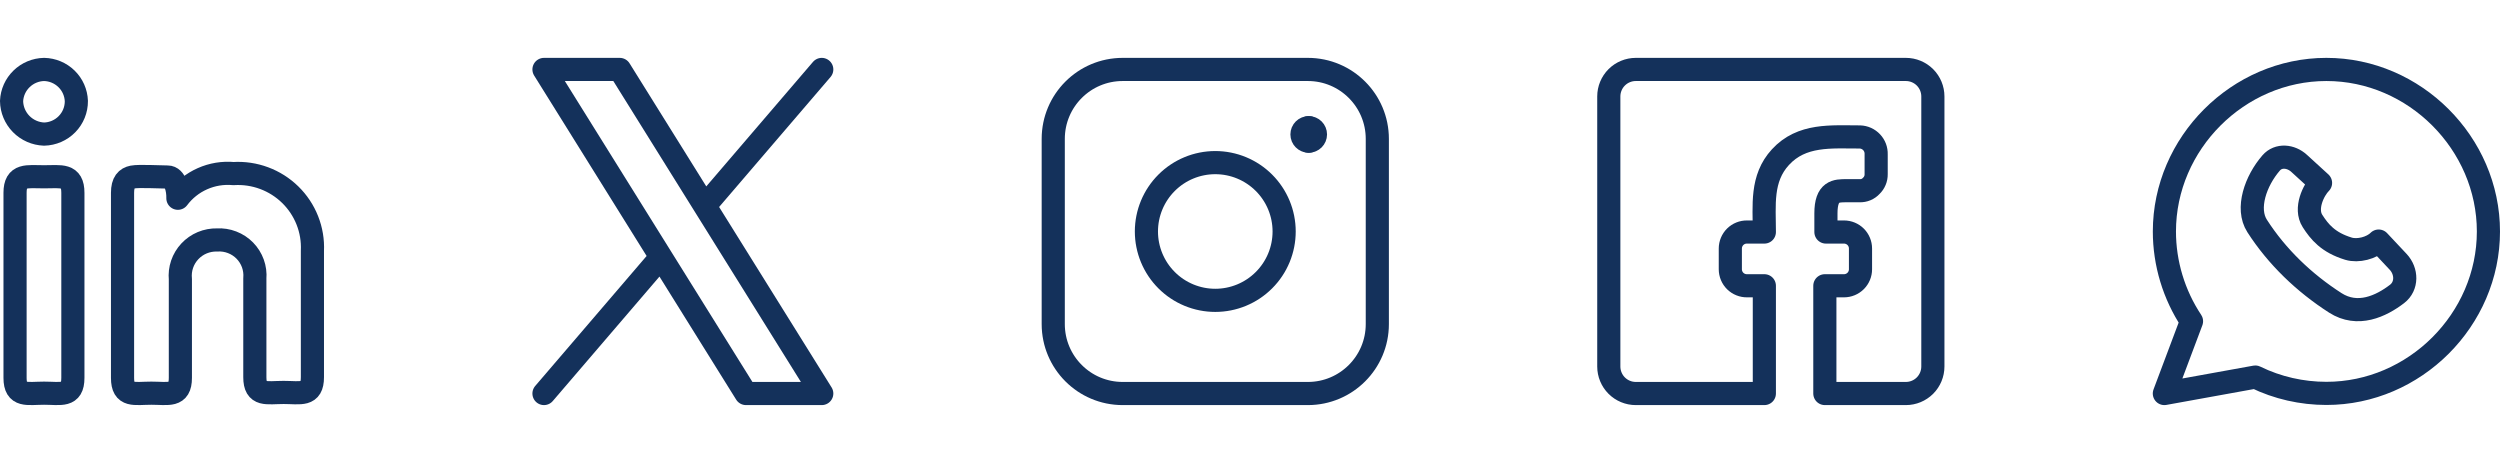 <svg width="216" height="40" viewBox="0 0 216 40" fill="none" xmlns="http://www.w3.org/2000/svg">
<path d="M1.3 16.66C1.3 15.018 2.351 15.274 3.81 15.274C5.268 15.274 6.297 15.018 6.297 16.66V32.649C6.297 34.312 5.247 33.971 3.81 33.971C2.373 33.971 1.3 34.312 1.3 32.649V16.66Z" stroke="#14315B" stroke-width="2" stroke-linecap="round" stroke-linejoin="round"/>
<path d="M5.792 10.725C6.314 10.191 6.603 9.474 6.597 8.729C6.57 8.006 6.267 7.322 5.748 6.814C5.23 6.307 4.537 6.016 3.809 6C3.08 6.016 2.384 6.306 1.863 6.813C1.341 7.32 1.032 8.005 1 8.729C1.01 9.472 1.308 10.183 1.831 10.715C2.354 11.247 3.062 11.558 3.809 11.586C4.558 11.569 5.271 11.26 5.792 10.725Z" stroke="#14315B" stroke-width="2" stroke-linecap="round" stroke-linejoin="round"/>
<path d="M10.587 16.66C10.587 15.743 10.93 15.402 11.466 15.295C12.002 15.189 13.847 15.295 14.49 15.295C15.134 15.295 15.391 16.34 15.37 17.129C15.92 16.395 16.651 15.813 17.492 15.44C18.333 15.066 19.256 14.914 20.174 14.997C21.074 14.942 21.977 15.076 22.822 15.391C23.667 15.705 24.436 16.193 25.079 16.823C25.723 17.452 26.225 18.209 26.555 19.044C26.885 19.879 27.034 20.773 26.993 21.67V32.585C26.993 34.248 25.964 33.907 24.506 33.907C23.047 33.907 22.018 34.248 22.018 32.585V24.058C22.056 23.619 21.998 23.177 21.849 22.762C21.699 22.347 21.462 21.969 21.153 21.654C20.844 21.338 20.47 21.093 20.056 20.934C19.643 20.774 19.2 20.706 18.758 20.732C18.318 20.721 17.88 20.803 17.474 20.972C17.068 21.142 16.703 21.395 16.403 21.716C16.103 22.036 15.875 22.416 15.733 22.831C15.592 23.246 15.541 23.686 15.584 24.122V32.649C15.584 34.312 14.533 33.971 13.075 33.971C11.617 33.971 10.587 34.312 10.587 32.649V16.66Z" stroke="#14315B" stroke-width="2" stroke-linecap="round" stroke-linejoin="round"/>
<path d="M71 6L60.895 17.79M47 34L57.105 22.21M53.545 6H47L64.454 34H71L53.545 6Z" stroke="#14315B" stroke-width="2" stroke-linecap="round" stroke-linejoin="round"/>
<path d="M91 12C91 8.686 93.686 6 97 6H113C116.314 6 119 8.686 119 12V28C119 31.314 116.314 34 113 34H97C93.686 34 91 31.314 91 28V12Z" stroke="#14315B" stroke-width="2" stroke-linecap="round" stroke-linejoin="round"/>
<path d="M113.073 12.198C112.751 12.198 112.49 11.937 112.49 11.614C112.49 11.292 112.751 11.031 113.073 11.031" stroke="#14315B" stroke-width="2" stroke-linecap="round" stroke-linejoin="round"/>
<path d="M113.073 12.198C113.395 12.198 113.656 11.937 113.656 11.614C113.656 11.292 113.395 11.031 113.073 11.031" stroke="#14315B" stroke-width="2" stroke-linecap="round" stroke-linejoin="round"/>
<path d="M99.05 20C99.05 20.781 99.204 21.555 99.503 22.277C99.802 22.999 100.24 23.655 100.793 24.207C101.345 24.76 102.001 25.198 102.723 25.497C103.445 25.796 104.219 25.95 105 25.95C105.781 25.95 106.555 25.796 107.277 25.497C107.999 25.198 108.655 24.76 109.207 24.207C109.76 23.655 110.198 22.999 110.497 22.277C110.796 21.555 110.95 20.781 110.95 20C110.95 18.422 110.323 16.909 109.207 15.793C108.091 14.677 106.578 14.05 105 14.05C103.422 14.05 101.908 14.677 100.793 15.793C99.677 16.909 99.05 18.422 99.05 20Z" stroke="#14315B" stroke-width="2" stroke-linecap="round" stroke-linejoin="round"/>
<path d="M139 31.667V8.333C139 7.714 139.246 7.121 139.683 6.683C140.121 6.246 140.714 6 141.333 6H164.667C165.285 6 165.879 6.246 166.317 6.683C166.754 7.121 167 7.714 167 8.333V31.667C167 32.285 166.754 32.879 166.317 33.317C165.879 33.754 165.285 34 164.667 34H157.667V24.69H159.323C159.701 24.69 160.063 24.54 160.33 24.273C160.597 24.006 160.747 23.644 160.747 23.267V21.47C160.747 21.283 160.71 21.098 160.638 20.925C160.567 20.753 160.462 20.596 160.33 20.463C160.198 20.331 160.041 20.227 159.868 20.155C159.695 20.084 159.51 20.047 159.323 20.047H157.76V18.437C157.76 16.477 158.647 16.477 159.533 16.477H160.677C160.864 16.484 161.052 16.451 161.225 16.378C161.398 16.306 161.554 16.196 161.68 16.057C161.816 15.928 161.923 15.772 161.995 15.599C162.068 15.426 162.103 15.241 162.1 15.053V13.327C162.106 13.137 162.075 12.947 162.008 12.769C161.941 12.591 161.84 12.428 161.709 12.29C161.579 12.151 161.423 12.039 161.25 11.961C161.077 11.883 160.89 11.839 160.7 11.833C158.212 11.833 155.675 11.57 153.828 13.579C152.132 15.425 152.44 17.738 152.44 20.047H150.947C150.758 20.044 150.57 20.078 150.395 20.148C150.219 20.218 150.06 20.323 149.925 20.455C149.79 20.588 149.684 20.746 149.611 20.92C149.538 21.094 149.5 21.281 149.5 21.47V23.267C149.5 23.456 149.538 23.643 149.611 23.817C149.684 23.991 149.79 24.149 149.925 24.282C150.06 24.414 150.219 24.518 150.395 24.588C150.57 24.659 150.758 24.693 150.947 24.69H152.44V34H141.333C140.714 34 140.121 33.754 139.683 33.317C139.246 32.879 139 32.285 139 31.667Z" stroke="#14315B" stroke-width="2" stroke-linecap="round" stroke-linejoin="round"/>
<path d="M200.996 6C193.373 6.002 187.004 12.381 187.004 20C187.004 22.747 187.822 25.46 189.347 27.754L187 34L194.859 32.578C196.779 33.517 198.887 33.987 200.996 33.989C208.625 33.994 215 27.623 215 20C215 12.385 208.623 5.995 200.996 6Z" stroke="#14315B" stroke-width="2" stroke-linecap="round" stroke-linejoin="round"/>
<path d="M201.767 26.166C203.705 27.41 205.728 26.453 207.106 25.397C207.992 24.718 207.963 23.434 207.199 22.62L205.517 20.828C204.91 21.435 203.728 21.736 202.906 21.486C201.141 20.948 200.4 20.028 199.799 19.092C199.109 18.017 199.888 16.412 200.495 15.805L198.639 14.11C197.931 13.464 196.856 13.354 196.228 14.078C194.893 15.617 194.043 18.007 195.015 19.521C196.73 22.193 199.095 24.45 201.767 26.166Z" stroke="#14315B" stroke-width="2" stroke-linecap="round" stroke-linejoin="round"/>
</svg>
